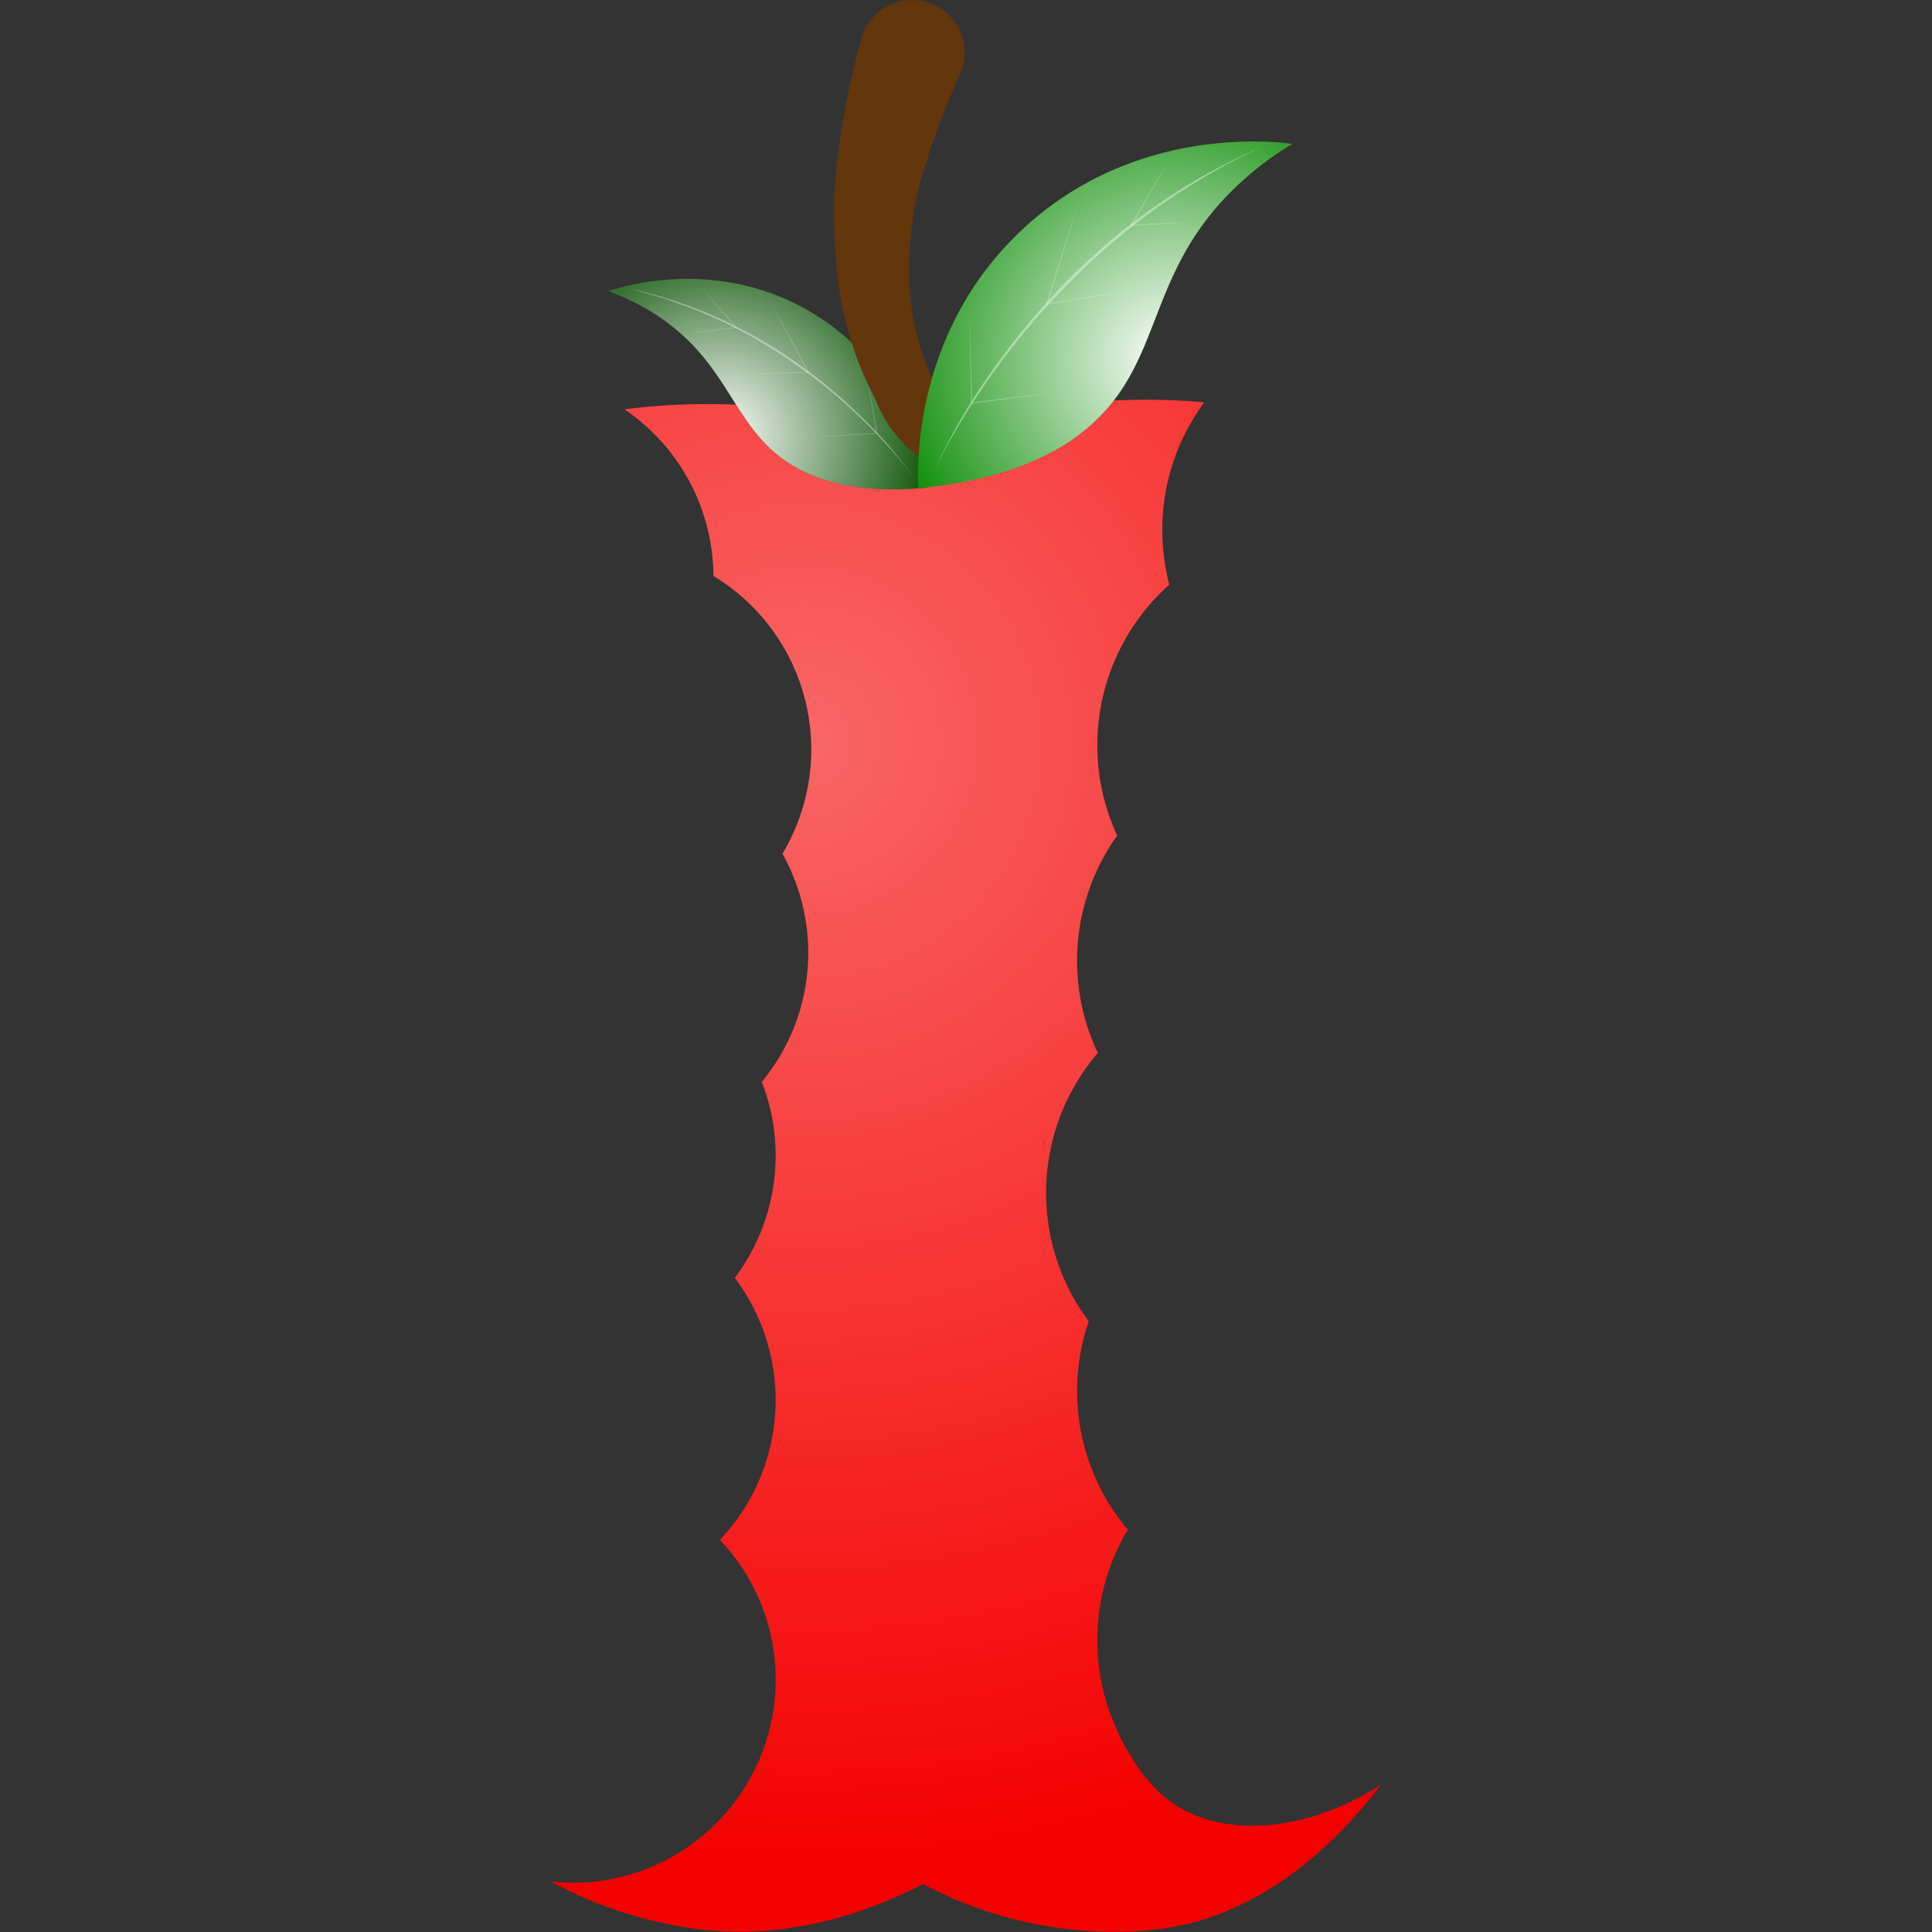 <svg xmlns="http://www.w3.org/2000/svg" xmlns:xlink="http://www.w3.org/1999/xlink" viewBox="0 0 400 400"><rect x="0" y="0" width="400" height="400" fill="#333333" stroke="none"/><defs><style>.cls-1{isolation:isolate;}.cls-2{fill:#f50000;}.cls-3,.cls-5{opacity:0.4;}.cls-3{fill:url(#radial-gradient);}.cls-4{fill:#0d5407;}.cls-5,.cls-7{mix-blend-mode:overlay;}.cls-6{fill:#fff;}.cls-7{opacity:0.2;}.cls-11,.cls-8{mix-blend-mode:soft-light;}.cls-8{fill:url(#radial-gradient-2);}.cls-9{fill:#63360b;}.cls-10{fill:#0d8d07;}.cls-11{fill:url(#radial-gradient-3);}</style><radialGradient id="radial-gradient" cx="166.41" cy="153.47" r="233.71" gradientUnits="userSpaceOnUse"><stop offset="0" stop-color="#fff"/><stop offset="1" stop-color="#fff" stop-opacity="0"/></radialGradient><radialGradient id="radial-gradient-2" cx="992.47" cy="798.66" r="44.38" gradientTransform="matrix(-0.14, -0.99, -0.99, 0.14, 1078.66, 961.35)" xlink:href="#radial-gradient"/><radialGradient id="radial-gradient-3" cx="970.85" cy="570.49" r="60.19" gradientTransform="translate(-275.06 1074.37) rotate(-93.08)" xlink:href="#radial-gradient"/></defs><g class="cls-1"><g id="Layer_1" data-name="Layer 1"><path class="cls-2" d="M243.17,398.9a66.21,66.21,0,0,1-9.69,1,84.09,84.09,0,0,1-42.37-9.83c-10.31,5.32-23.94,10.22-39.79,9.83a69.83,69.83,0,0,1-7.08-.54,86.89,86.89,0,0,1-30.17-9.8,38.76,38.76,0,0,0,4.47.25,42.05,42.05,0,0,0,30.51-71,42.06,42.06,0,0,0,3.08-54.24,42,42,0,0,0,8.46-25.33A41.57,41.57,0,0,0,157.72,224,42,42,0,0,0,162,176.75a42,42,0,0,0-14.29-57.51A42,42,0,0,0,129.3,84.75C158.2,81,182.83,88,190.6,90.44c7.2-2.41,30.54-9.69,58.73-7.14a44.33,44.33,0,0,0-8.69,26.45,45.29,45.29,0,0,0,1.44,11.31A44.57,44.57,0,0,0,231.29,173a44.57,44.57,0,0,0-4,45,44.51,44.51,0,0,0-1.88,55.57,44.47,44.47,0,0,0,8.09,43.14,44.23,44.23,0,0,0-6.31,22.85,44.7,44.7,0,0,0,2.16,13.77c.51,1.57,4.45,13.3,12.73,19.48,10.67,8,28.42,6.64,43.85-3.32C278.33,379.47,263.84,395,243.17,398.9Z"/><path class="cls-3" d="M243.17,398.9a66.21,66.21,0,0,1-9.69,1,84.09,84.09,0,0,1-42.37-9.83c-10.31,5.32-23.94,10.22-39.79,9.83a69.83,69.83,0,0,1-7.08-.54,86.89,86.89,0,0,1-30.17-9.8,38.76,38.76,0,0,0,4.47.25,42.05,42.05,0,0,0,30.51-71,42.06,42.06,0,0,0,3.08-54.24,42,42,0,0,0,8.46-25.33A41.57,41.57,0,0,0,157.72,224,42,42,0,0,0,162,176.75a42,42,0,0,0-14.29-57.51A42,42,0,0,0,129.3,84.75C158.2,81,182.83,88,190.6,90.44c7.2-2.41,30.54-9.69,58.73-7.14a44.33,44.33,0,0,0-8.69,26.45,45.29,45.29,0,0,0,1.44,11.31A44.57,44.57,0,0,0,231.29,173a44.57,44.57,0,0,0-4,45,44.51,44.51,0,0,0-1.88,55.57,44.47,44.47,0,0,0,8.09,43.14,44.23,44.23,0,0,0-6.31,22.85,44.7,44.7,0,0,0,2.16,13.77c.51,1.57,4.45,13.3,12.73,19.48,10.67,8,28.42,6.64,43.85-3.32C278.33,379.47,263.84,395,243.17,398.9Z"/><path class="cls-4" d="M192,100.94c-.42-3-3.63-23.24-22.68-35.45-20-12.78-40.79-6.11-43.42-5.22a48.11,48.11,0,0,1,10.08,5c14,9.21,15.33,20.82,24.66,28.62C166,98.37,175.18,102.62,192,100.94Z"/><g class="cls-5"><path class="cls-6" d="M189.33,99.06a81,81,0,0,0-5.73-6.93c-1-1.11-2-2.2-3.07-3.28s-2.12-2.12-3.21-3.15a105.78,105.78,0,0,0-14-11.2c-2.42-1.76-5.05-3.22-7.6-4.79l-4-2.09c-.67-.33-1.31-.72-2-1l-2.06-.9c-1.37-.59-2.72-1.25-4.12-1.78l-4.24-1.52c-.71-.24-1.4-.54-2.12-.74L135,61.05l-4.34-1.22a90.75,90.75,0,0,1,17.1,5.6l2.07.89c.7.29,1.35.68,2,1l4,2.06c2.57,1.55,5.22,3,7.67,4.74a108.16,108.16,0,0,1,14,11.36A91.3,91.3,0,0,1,189.33,99.06Z"/></g><g class="cls-7"><path class="cls-6" d="M145.05,59.35q1.9,2.05,3.76,4.16c1.24,1.4,2.49,2.78,3.72,4.19l.13.15-.2,0c-3.14.41-6.28.86-9.44,1.22,3.13-.53,6.28-1,9.42-1.42l-.07.17c-1.24-1.4-2.45-2.82-3.68-4.23S146.25,60.78,145.05,59.35Z"/></g><g class="cls-7"><path class="cls-6" d="M159.7,62.78c1.32,2.36,2.62,4.74,3.9,7.12l3.86,7.15.08.14h-.17c-4.52.1-9,.24-13.56.29,4.52-.22,9-.33,13.56-.5l-.09.15L163.47,70C162.19,67.58,160.94,65.19,159.7,62.78Z"/></g><g class="cls-7"><path class="cls-6" d="M179.26,76.3q.65,3.35,1.21,6.7l1.17,6.7,0,.11h-.12c-4.11.21-8.21.48-12.31.64,4.09-.34,8.19-.57,12.29-.85l-.09.12L180.33,83C180,80.79,179.6,78.55,179.26,76.3Z"/></g><path class="cls-8" d="M192,100.94c-.42-3-3.63-23.24-22.68-35.45-20-12.78-40.79-6.11-43.42-5.22a48.11,48.11,0,0,1,10.08,5c14,9.21,15.33,20.82,24.66,28.62C166,98.37,175.18,102.62,192,100.94Z"/><path class="cls-9" d="M198.73,15.4A167.22,167.22,0,0,0,191,36c-.51,1.72-.95,3.43-1.31,5.09-.2.85-.32,1.64-.47,2.45s-.24,1.83-.37,2.74A72.74,72.74,0,0,0,188.19,57a55.08,55.08,0,0,0,4.34,20.4c3.74,6,6,12.75,7.63,21.91a27.19,27.19,0,0,1-18.87-16.54,71.93,71.93,0,0,1-7.77-24.59,117.77,117.77,0,0,1-.79-12.7v-3.1c0-1.14,0-2.3.11-3.38.12-2.22.33-4.36.6-6.47.51-4.22,1.21-8.31,2-12.36s1.72-7.94,2.89-12.15a10.88,10.88,0,0,1,21,5.81,10.65,10.65,0,0,1-.53,1.5Z"/><path class="cls-10" d="M190.14,101.08c-.22-4-1.2-31.88,21-53.07,23.25-22.19,52.71-18.72,56.43-18.22a65.5,65.5,0,0,0-12.11,9.31c-16.3,15.91-15,31.69-25.4,44.5C224.11,90.91,213,98.94,190.14,101.08Z"/><g class="cls-5"><path class="cls-6" d="M193.23,97.88a122.8,122.8,0,0,1,12.2-21.14A150.83,150.83,0,0,1,221.07,58c2.88-2.89,5.89-5.64,9-8.29s6.35-5.13,9.72-7.43a122.22,122.22,0,0,1,21.36-11.81c-3.68,1.74-7.33,3.54-10.83,5.62s-6.94,4.23-10.27,6.56-6.51,4.86-9.63,7.47-6.06,5.41-8.92,8.29A150.94,150.94,0,0,0,205.75,77q-3.56,4.95-6.7,10.19A107.61,107.61,0,0,0,193.23,97.88Z"/></g><g class="cls-7"><path class="cls-6" d="M241.87,33.53q-1.85,3.33-3.75,6.61c-1.27,2.2-2.51,4.41-3.8,6.59l-.13-.21c4.3-.19,8.6-.44,12.9-.56-4.29.35-8.59.56-12.88.84h-.27l.14-.22c1.26-2.2,2.58-4.37,3.86-6.55S240.53,35.68,241.87,33.53Z"/></g><g class="cls-7"><path class="cls-6" d="M223.25,41.89q-1.53,5.3-3.14,10.56C219,56,218,59.48,216.89,63l-.15-.18c6.06-.95,12.1-2,18.17-2.85-6,1.11-12.08,2.09-18.13,3.13l-.22,0,.07-.22c1.06-3.51,2.19-7,3.28-10.51S222.11,45.38,223.25,41.89Z"/></g><g class="cls-7"><path class="cls-6" d="M200.73,65q.2,4.62.32,9.22l.27,9.22-.17-.14c5.53-.68,11-1.44,16.59-2-5.51.85-11,1.56-16.55,2.34l-.16,0v-.16l-.18-9.22C200.78,71.12,200.74,68.05,200.73,65Z"/></g><path class="cls-11" d="M190.14,101.08c-.22-4-1.2-31.88,21-53.07,23.25-22.19,52.71-18.72,56.43-18.22a65.5,65.5,0,0,0-12.11,9.31c-16.3,15.91-15,31.69-25.4,44.5C224.11,90.91,213,98.94,190.14,101.08Z"/></g></g></svg>